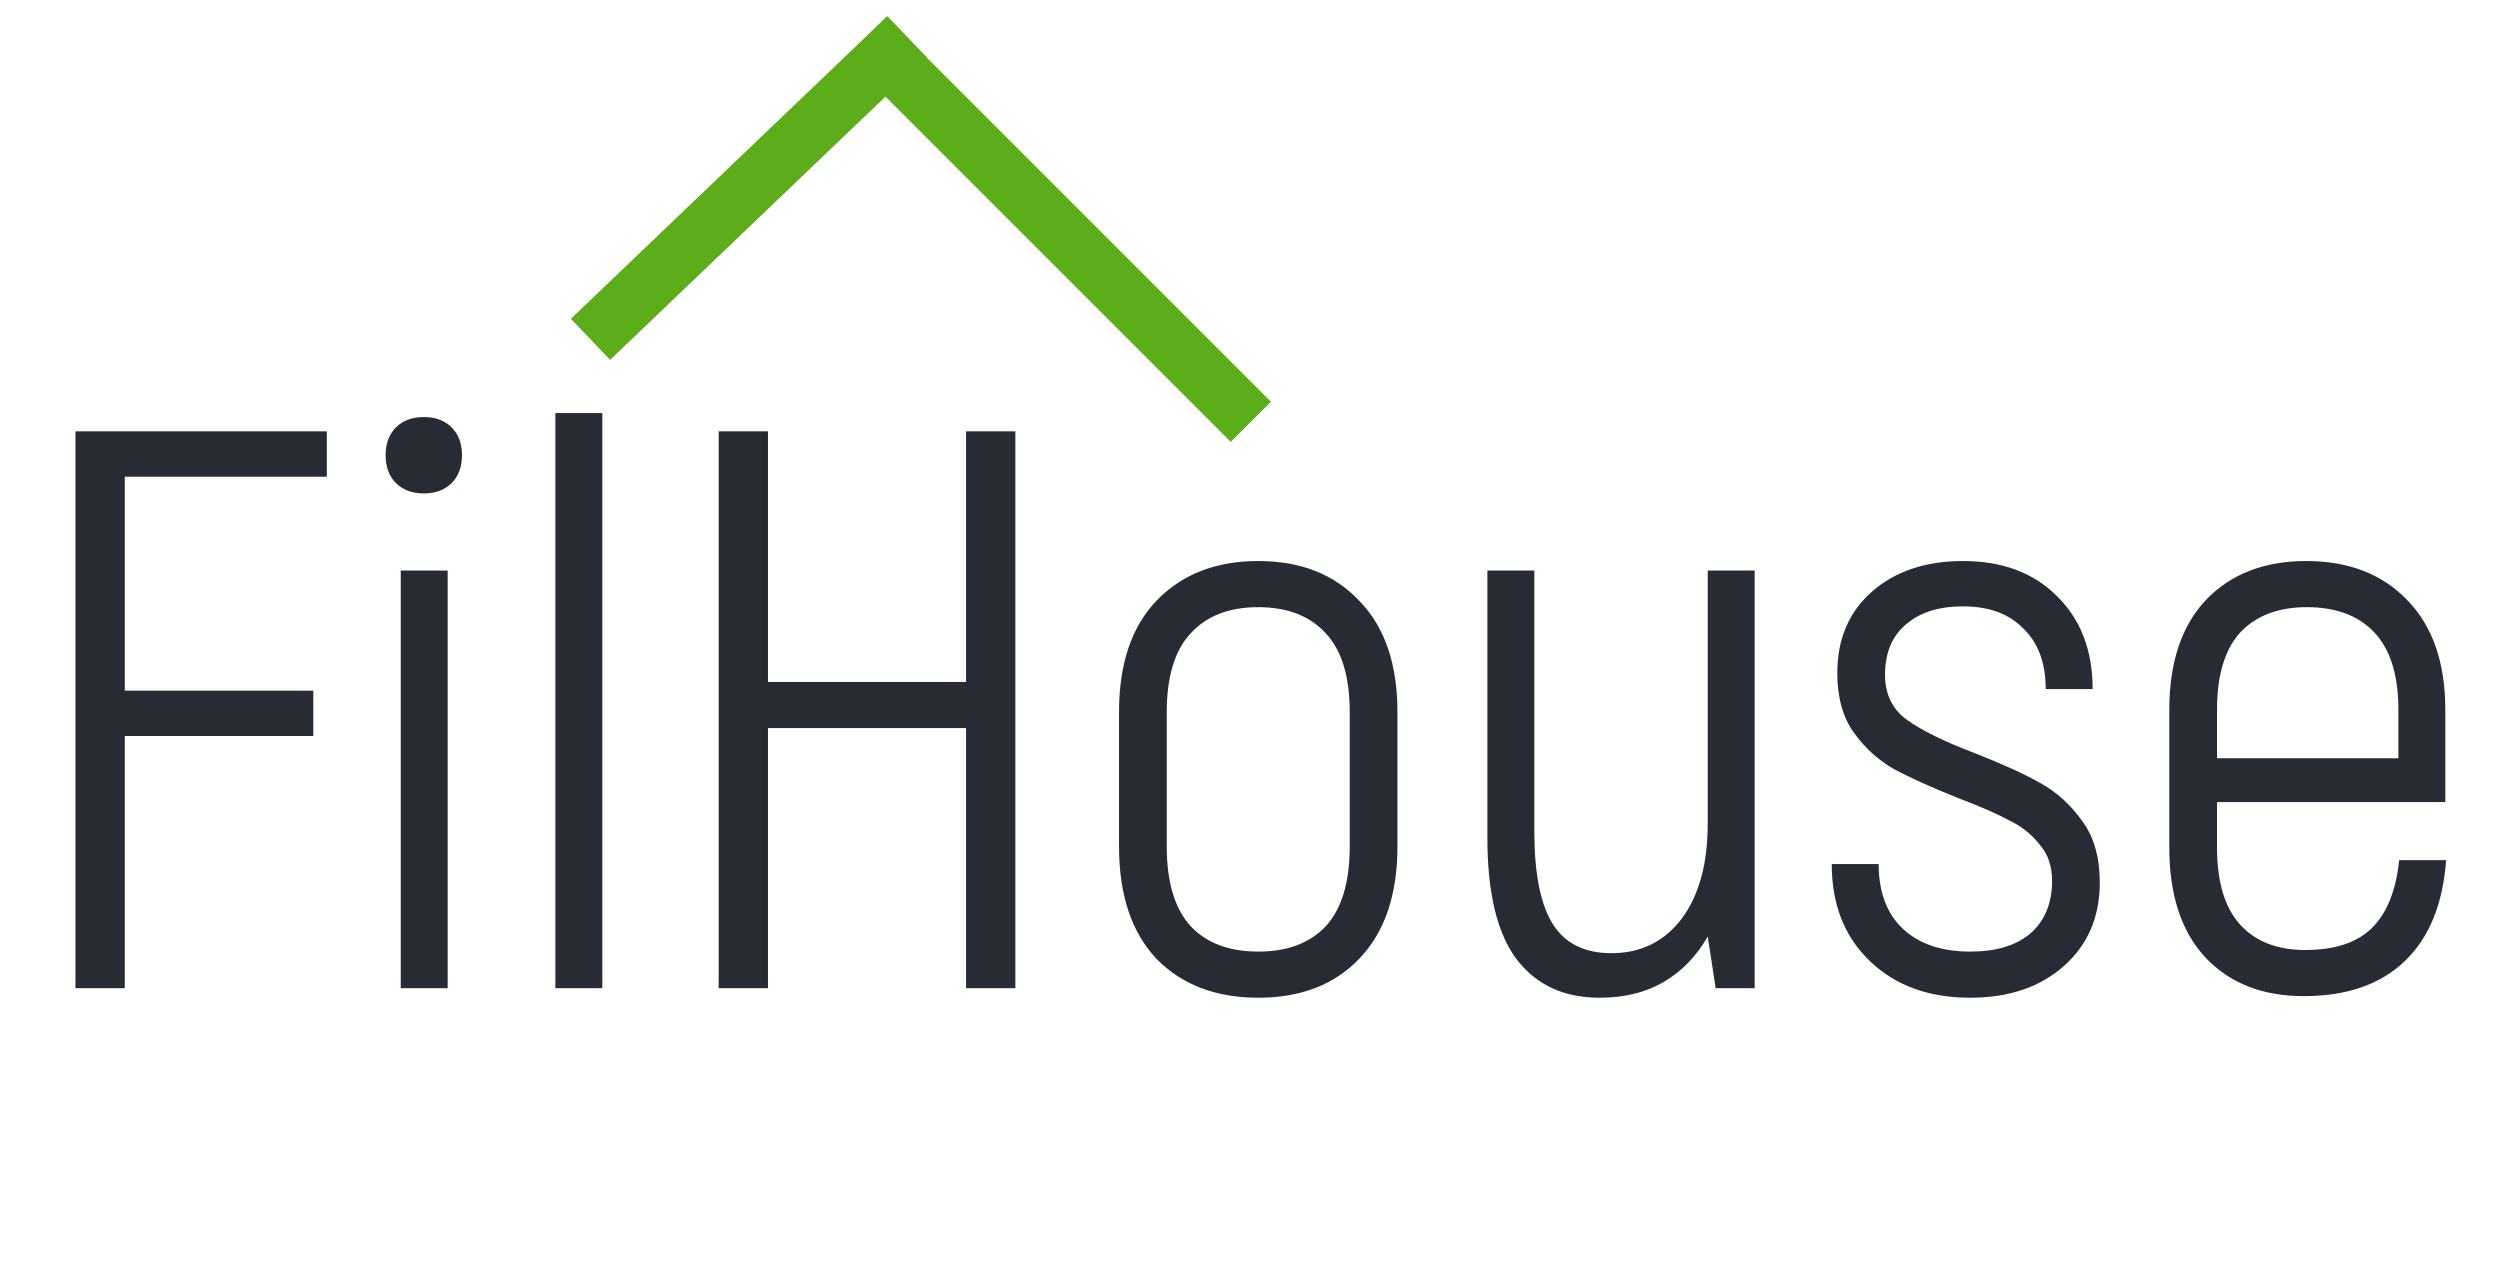 <svg width="88" height="45" viewBox="0 0 88 45" fill="none" xmlns="http://www.w3.org/2000/svg">
<path d="M4.392 16.78V24.312H11.028V25.908H4.392V34.784H2.656V15.184H11.504V16.78H4.392ZM14.106 20.084H15.758V34.784H14.106V20.084ZM14.918 17.368C14.507 17.368 14.181 17.247 13.938 17.004C13.695 16.762 13.574 16.435 13.574 16.024C13.574 15.614 13.695 15.287 13.938 15.044C14.181 14.802 14.507 14.68 14.918 14.68C15.329 14.68 15.655 14.802 15.898 15.044C16.14 15.287 16.262 15.614 16.262 16.024C16.262 16.435 16.14 16.762 15.898 17.004C15.655 17.247 15.329 17.368 14.918 17.368ZM19.549 14.54H21.201V34.784H19.549V14.54ZM35.741 15.184V34.784H34.005V25.628H27.033V34.784H25.297V15.184H27.033V24.004H34.005V15.184H35.741ZM44.29 35.12C42.797 35.12 41.602 34.663 40.706 33.748C39.829 32.815 39.39 31.499 39.39 29.8V25.068C39.39 23.37 39.829 22.063 40.706 21.148C41.602 20.215 42.797 19.748 44.29 19.748C45.784 19.748 46.969 20.215 47.846 21.148C48.742 22.063 49.19 23.37 49.19 25.068V29.8C49.19 31.499 48.742 32.815 47.846 33.748C46.969 34.663 45.784 35.12 44.29 35.12ZM44.29 33.496C45.317 33.496 46.11 33.198 46.67 32.6C47.23 31.984 47.51 31.051 47.51 29.8V25.068C47.51 23.818 47.23 22.894 46.67 22.296C46.11 21.68 45.317 21.372 44.29 21.372C43.264 21.372 42.47 21.68 41.91 22.296C41.35 22.894 41.07 23.818 41.07 25.068V29.8C41.07 31.051 41.35 31.984 41.91 32.6C42.47 33.198 43.264 33.496 44.29 33.496ZM61.764 20.084V34.784H60.392L60.112 32.964C59.72 33.655 59.206 34.187 58.572 34.56C57.937 34.934 57.181 35.12 56.304 35.12C55.053 35.12 54.082 34.672 53.392 33.776C52.701 32.862 52.356 31.434 52.356 29.492V20.084H54.008V29.24C54.008 30.734 54.222 31.826 54.652 32.516C55.081 33.207 55.772 33.552 56.724 33.552C57.75 33.552 58.572 33.151 59.188 32.348C59.804 31.527 60.112 30.407 60.112 28.988V20.084H61.764ZM69.349 35.12C67.893 35.12 66.717 34.691 65.821 33.832C64.925 32.974 64.477 31.835 64.477 30.416H66.129C66.129 31.387 66.409 32.143 66.969 32.684C67.548 33.226 68.341 33.496 69.349 33.496C70.264 33.496 70.973 33.282 71.477 32.852C71.981 32.404 72.233 31.788 72.233 31.004C72.233 30.482 72.084 30.052 71.785 29.716C71.505 29.362 71.151 29.082 70.721 28.876C70.311 28.652 69.713 28.391 68.929 28.092C67.996 27.719 67.249 27.383 66.689 27.084C66.129 26.767 65.653 26.338 65.261 25.796C64.869 25.255 64.673 24.555 64.673 23.696C64.673 22.502 65.075 21.55 65.877 20.84C66.699 20.112 67.772 19.748 69.097 19.748C70.479 19.748 71.58 20.159 72.401 20.98C73.241 21.802 73.661 22.894 73.661 24.256H72.009C72.009 23.342 71.748 22.632 71.225 22.128C70.721 21.606 70.012 21.344 69.097 21.344C68.239 21.344 67.567 21.559 67.081 21.988C66.596 22.399 66.353 22.987 66.353 23.752C66.353 24.443 66.615 24.975 67.137 25.348C67.66 25.722 68.463 26.114 69.545 26.524C70.497 26.898 71.253 27.243 71.813 27.56C72.392 27.878 72.887 28.326 73.297 28.904C73.708 29.464 73.913 30.183 73.913 31.06C73.913 32.274 73.493 33.254 72.653 34C71.813 34.747 70.712 35.12 69.349 35.12ZM86.103 30.276C85.991 31.826 85.506 33.011 84.647 33.832C83.788 34.654 82.603 35.064 81.091 35.064C79.635 35.064 78.478 34.607 77.619 33.692C76.779 32.778 76.359 31.49 76.359 29.828V24.984C76.359 23.323 76.788 22.035 77.647 21.12C78.524 20.206 79.7 19.748 81.175 19.748C82.668 19.748 83.854 20.206 84.731 21.12C85.627 22.035 86.075 23.323 86.075 24.984V28.232H78.039V29.828C78.039 31.042 78.31 31.947 78.851 32.544C79.392 33.142 80.158 33.44 81.147 33.44C82.174 33.44 82.948 33.188 83.471 32.684C84.012 32.162 84.339 31.359 84.451 30.276H86.103ZM81.203 21.372C80.195 21.372 79.411 21.671 78.851 22.268C78.31 22.866 78.039 23.771 78.039 24.984V26.692H84.423V24.984C84.423 23.771 84.143 22.866 83.583 22.268C83.023 21.671 82.23 21.372 81.203 21.372Z" fill="#272B34"/>
<line x1="20.785" y1="11.945" x2="31.927" y2="1.292" stroke="#5DAC19" stroke-width="2"/>
<line x1="30.49" y1="1.308" x2="44.029" y2="14.847" stroke="#5DAC19" stroke-width="2"/>
</svg>
